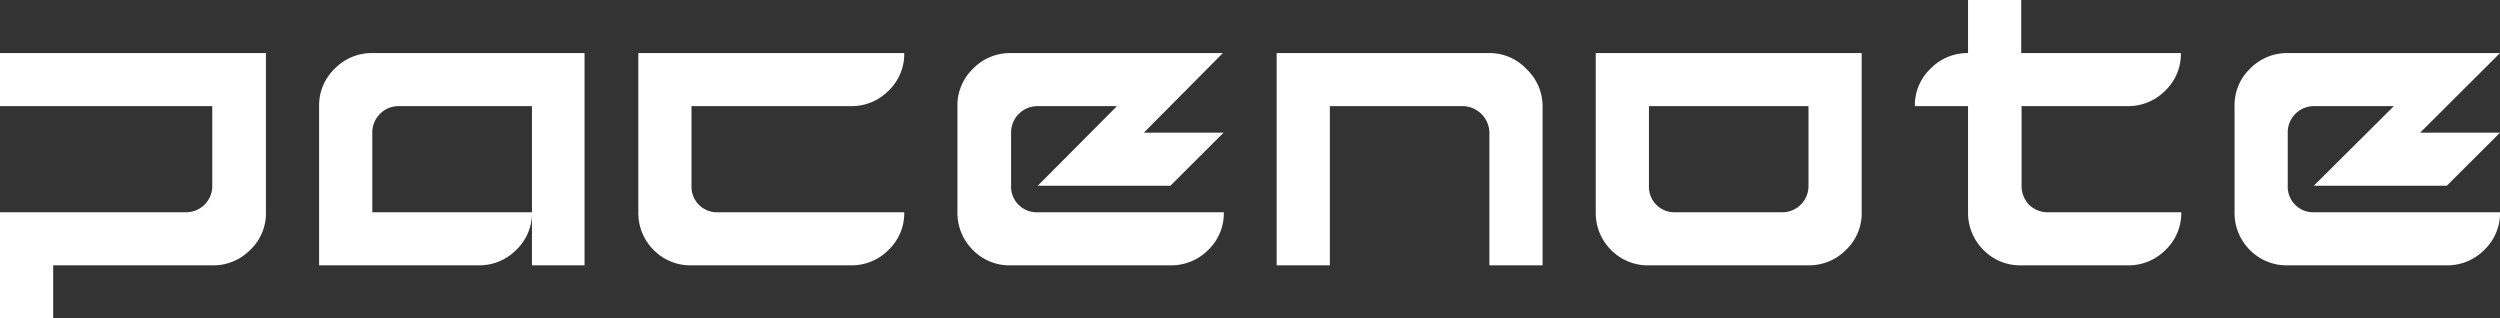 <svg xmlns="http://www.w3.org/2000/svg" viewBox="0 0 212 27"><rect x="0" y="0" width="212" height="27" fill="#333333" stroke="none"/><defs><style>.cls-1{fill:#fff;}</style></defs><title>pacenoteLOGO_white</title><g id="Ebene_2" data-name="Ebene 2"><g id="Ebene_1-2" data-name="Ebene 1"><path class="cls-1" d="M0,27V18H15.79A2.22,2.22,0,0,0,18,15.75V9H0V4.5H22.55V18a4.26,4.26,0,0,1-1.34,3.2A4.38,4.38,0,0,1,18,22.5H4.51V27Z"/><path class="cls-1" d="M27.06,22.5V9a4.29,4.29,0,0,1,1.31-3.16,4.38,4.38,0,0,1,3.2-1.34h18v18H45.11V9H33.83a2.19,2.19,0,0,0-1.62.67,2.22,2.22,0,0,0-.64,1.58V18H45.11a4.3,4.3,0,0,1-1.34,3.2,4.4,4.4,0,0,1-3.17,1.3Z"/><path class="cls-1" d="M58.64,22.5a4.36,4.36,0,0,1-3.21-1.3,4.42,4.42,0,0,1-1.3-3.2V4.5H76.68a4.3,4.3,0,0,1-1.34,3.2A4.38,4.38,0,0,1,72.17,9H58.64v6.75A2.16,2.16,0,0,0,60.89,18H76.68a4.3,4.3,0,0,1-1.34,3.2,4.38,4.38,0,0,1-3.17,1.3Z"/><path class="cls-1" d="M85.7,22.5a4.32,4.32,0,0,1-3.2-1.3A4.43,4.43,0,0,1,81.19,18V9A4.29,4.29,0,0,1,82.5,5.84,4.38,4.38,0,0,1,85.7,4.5h18L97,11.25h6.76l-4.51,4.5H88L94.72,9H88a2.24,2.24,0,0,0-2.26,2.25v4.5A2.17,2.17,0,0,0,88,18h15.78a4.29,4.29,0,0,1-1.33,3.2,4.4,4.4,0,0,1-3.18,1.3Z"/><path class="cls-1" d="M108.26,22.5V4.5h18a4.28,4.28,0,0,1,3.17,1.34A4.32,4.32,0,0,1,130.81,9V22.5H126.3V11.25A2.29,2.29,0,0,0,124,9H112.77V22.5Z"/><path class="cls-1" d="M139.83,22.5a4.36,4.36,0,0,1-3.21-1.3,4.42,4.42,0,0,1-1.3-3.2V4.5h22.55V18a4.26,4.26,0,0,1-1.34,3.2,4.38,4.38,0,0,1-3.17,1.3ZM151.11,18a2.22,2.22,0,0,0,2.25-2.25V9H139.83v6.75A2.16,2.16,0,0,0,142.09,18Z"/><path class="cls-1" d="M171.4,22.5a4.35,4.35,0,0,1-3.2-1.3,4.43,4.43,0,0,1-1.31-3.2V9h-4.51a4.29,4.29,0,0,1,1.31-3.16,4.38,4.38,0,0,1,3.2-1.34V0h4.51V4.5h13.54a4.3,4.3,0,0,1-1.34,3.2A4.4,4.4,0,0,1,180.43,9h-9v6.75a2.3,2.3,0,0,0,.64,1.62,2.27,2.27,0,0,0,1.62.63h11.28a4.3,4.3,0,0,1-1.34,3.2,4.4,4.4,0,0,1-3.17,1.3Z"/><path class="cls-1" d="M194,22.5a4.36,4.36,0,0,1-3.21-1.3,4.42,4.42,0,0,1-1.3-3.2V9a4.28,4.28,0,0,1,1.3-3.16A4.38,4.38,0,0,1,194,4.5h18l-6.77,6.75H212l-4.51,4.5H196.21L203,9h-6.77A2.22,2.22,0,0,0,194,11.25v4.5A2.16,2.16,0,0,0,196.21,18H212a4.3,4.3,0,0,1-1.34,3.2,4.38,4.38,0,0,1-3.17,1.3Z"/></g></g></svg>